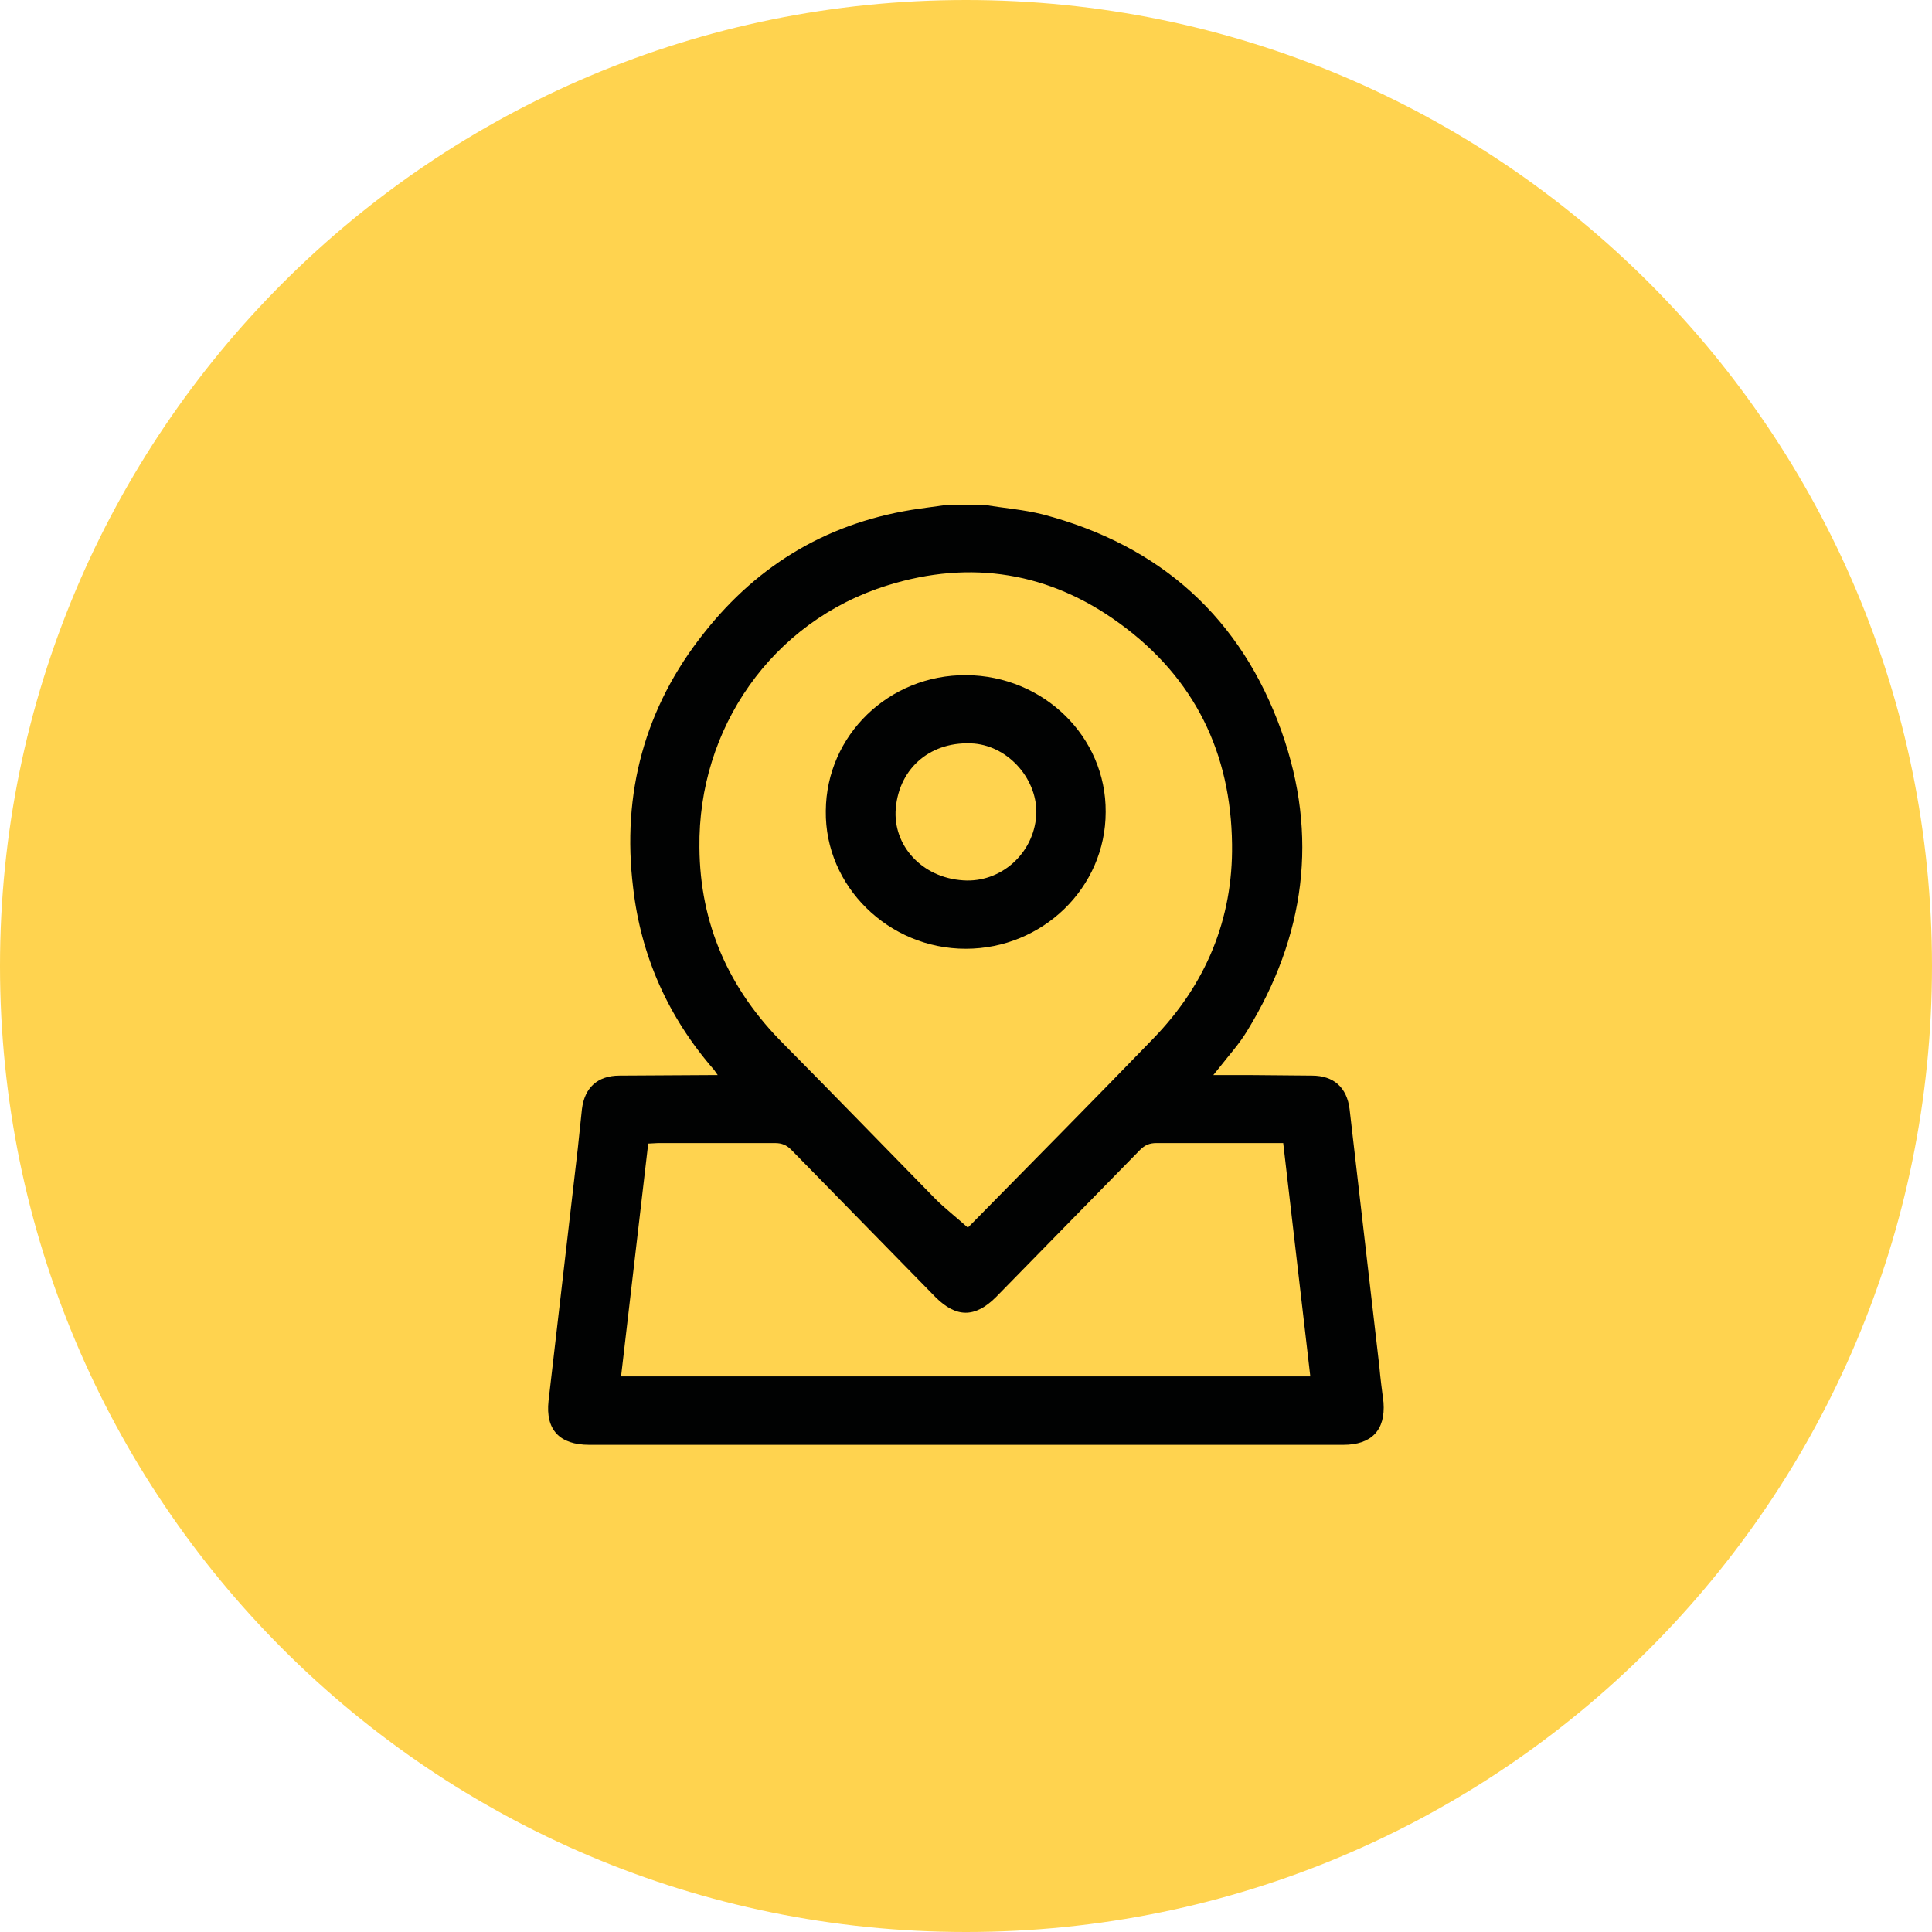 <?xml version="1.0" encoding="utf-8"?>
<!-- Generator: Adobe Illustrator 16.0.0, SVG Export Plug-In . SVG Version: 6.00 Build 0)  -->
<!DOCTYPE svg PUBLIC "-//W3C//DTD SVG 1.1//EN" "http://www.w3.org/Graphics/SVG/1.1/DTD/svg11.dtd">
<svg version="1.1" id="Слой_1" xmlns="http://www.w3.org/2000/svg" xmlns:xlink="http://www.w3.org/1999/xlink" x="0px" y="0px"
	 width="37px" height="37px" viewBox="0 0 37 37" enable-background="new 0 0 37 37" xml:space="preserve">
<path fill-rule="evenodd" clip-rule="evenodd" fill="#FFD34F" d="M0,18.5C0,8.28,8.28,0,18.5,0C28.721,0,37,8.28,37,18.5
	C37,28.721,28.721,37,18.5,37C8.28,37,0,28.721,0,18.5z"/>
<g>
	<path fill-rule="evenodd" clip-rule="evenodd" fill="#010202" d="M24.575,21.891h-0.189h-2.24c-0.131,0-0.221,0.039-0.311,0.129
		l-2.76,2.82c-0.401,0.4-0.761,0.4-1.161,0l-2.76-2.82c-0.09-0.09-0.18-0.129-0.31-0.129h-2.24l-0.19,0.01l-0.52,4.459h13.2
		L24.575,21.891z M18.535,23.51l0.05-0.049c1.17-1.191,2.34-2.371,3.5-3.57c1.01-1.041,1.529-2.29,1.51-3.72
		c-0.02-1.74-0.709-3.18-2.15-4.23c-1.34-0.98-2.85-1.23-4.45-0.73c-2.22,0.69-3.63,2.75-3.6,5.02c0.01,1.46,0.56,2.709,1.61,3.76
		c0.97,0.98,1.94,1.98,2.91,2.971C18.104,23.15,18.314,23.311,18.535,23.51z M18.854,9.67c0.372,0.06,0.75,0.09,1.112,0.18
		c2.279,0.6,3.809,2,4.578,4.16c0.711,2,0.451,3.92-0.658,5.73c-0.15,0.25-0.342,0.459-0.521,0.689l-0.129,0.16h0.75l1.139,0.01
		c0.42,0,0.67,0.23,0.721,0.641l0.57,4.93c0.02,0.23,0.051,0.461,0.08,0.689c0.039,0.531-0.23,0.811-0.77,0.811h-9.061h-5.38
		c-0.57,0-0.84-0.289-0.78-0.84l0.56-4.83l0.08-0.76c0.05-0.41,0.3-0.641,0.72-0.641l1.72-0.01h0.16l-0.07-0.1
		c-0.88-1.01-1.4-2.18-1.55-3.49c-0.22-1.8,0.22-3.45,1.36-4.88c1.05-1.33,2.42-2.14,4.14-2.38l0.51-0.07H18.854z"/>
	<path fill-rule="evenodd" clip-rule="evenodd" fill="#010202" d="M17.155,15.48c-0.06,0.71,0.5,1.33,1.29,1.38
		c0.72,0.05,1.349-0.51,1.4-1.24c0.041-0.67-0.51-1.32-1.19-1.38C17.845,14.18,17.225,14.69,17.155,15.48z M21.175,15.55
		c0,1.45-1.209,2.62-2.68,2.62c-1.48,0-2.7-1.2-2.68-2.64c0.01-1.45,1.21-2.61,2.69-2.6C19.985,12.94,21.185,14.11,21.175,15.55z"/>
</g>
</svg>
